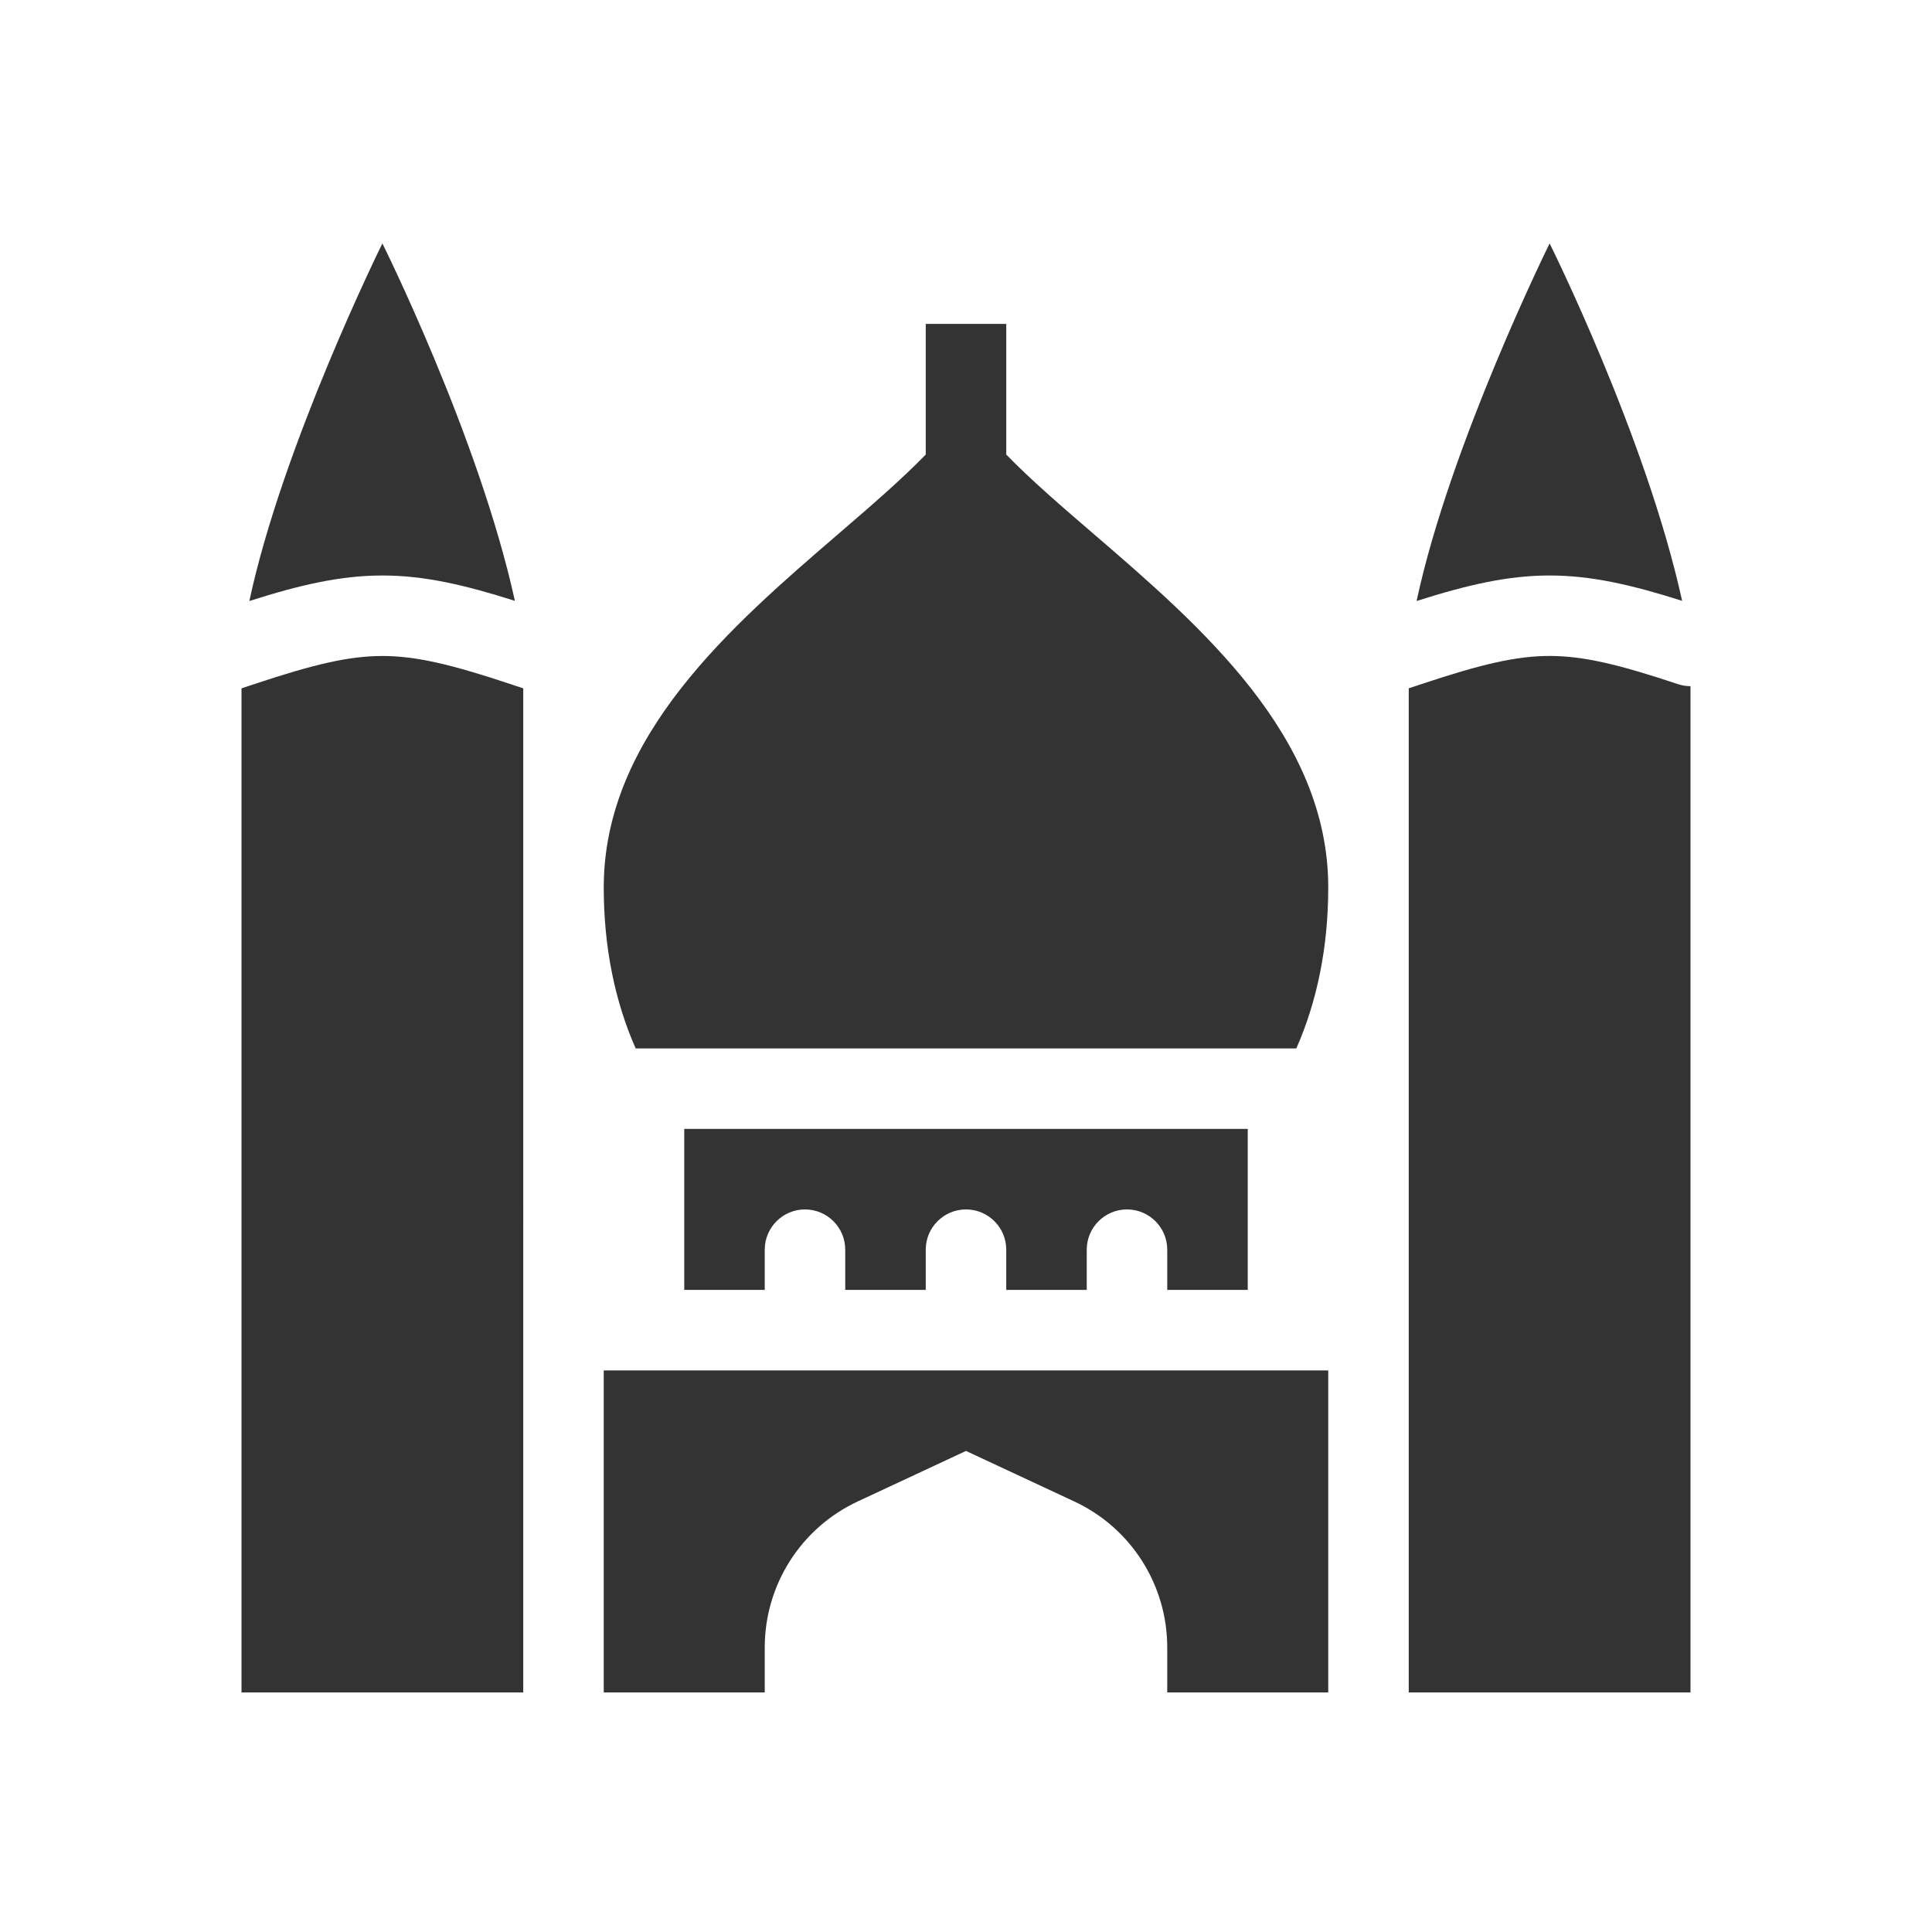 <svg fill="none" height="48" viewBox="0 0 48 48" width="48" xmlns="http://www.w3.org/2000/svg"><path clip-rule="evenodd" d="m6.195 14.932c1.266-.403 2.269-.634 3.305-.634 1.033 0 2.033.23 3.292.63-.891-4.066-3.292-8.88-3.292-8.88s-2.473 4.996-3.305 8.884zm6.805 2.17-.316-.105c-1.485-.495-2.355-.699-3.184-.699-.828 0-1.699.204-3.184.699l-.316.105v24.946h7zm4 10.946v4l-2-0 4 0v-1c0-.552.448-1 1-1s1 .448 1 1v1h2v-1c0-.552.448-1 1-1s1 .448 1 1v1h2v-1c0-.552.448-1 1-1s1 .448 1 1v1h4-2v-4zm15.207-2h-16.414c-.51-1.156-.793-2.496-.793-4 0-3.765 3.175-6.498 5.836-8.789.802-.69 1.557-1.34 2.164-1.966v-3.245h2v3.245c.607.626 1.362 1.276 2.164 1.966 2.66 2.29 5.836 5.024 5.836 8.789 0 1.504-.284 2.844-.793 4zm2.793 16h7v-25c-.105 0-.211-.017-.316-.052-1.485-.495-2.355-.699-3.184-.699-.828 0-1.699.204-3.184.699l-.316.105zm.195-27.116c1.266-.403 2.269-.634 3.305-.634 1.033 0 2.033.23 3.292.63-.891-4.066-3.292-8.88-3.292-8.88s-2.473 4.996-3.305 8.884zm-2.195 27.116v-8h-18v8h4v-1.119c0-1.554.9-2.967 2.308-3.625l2.692-1.256 2.692 1.256c1.408.657 2.308 2.071 2.308 3.625v1.119z" fill="#333" fill-rule="evenodd"/></svg>